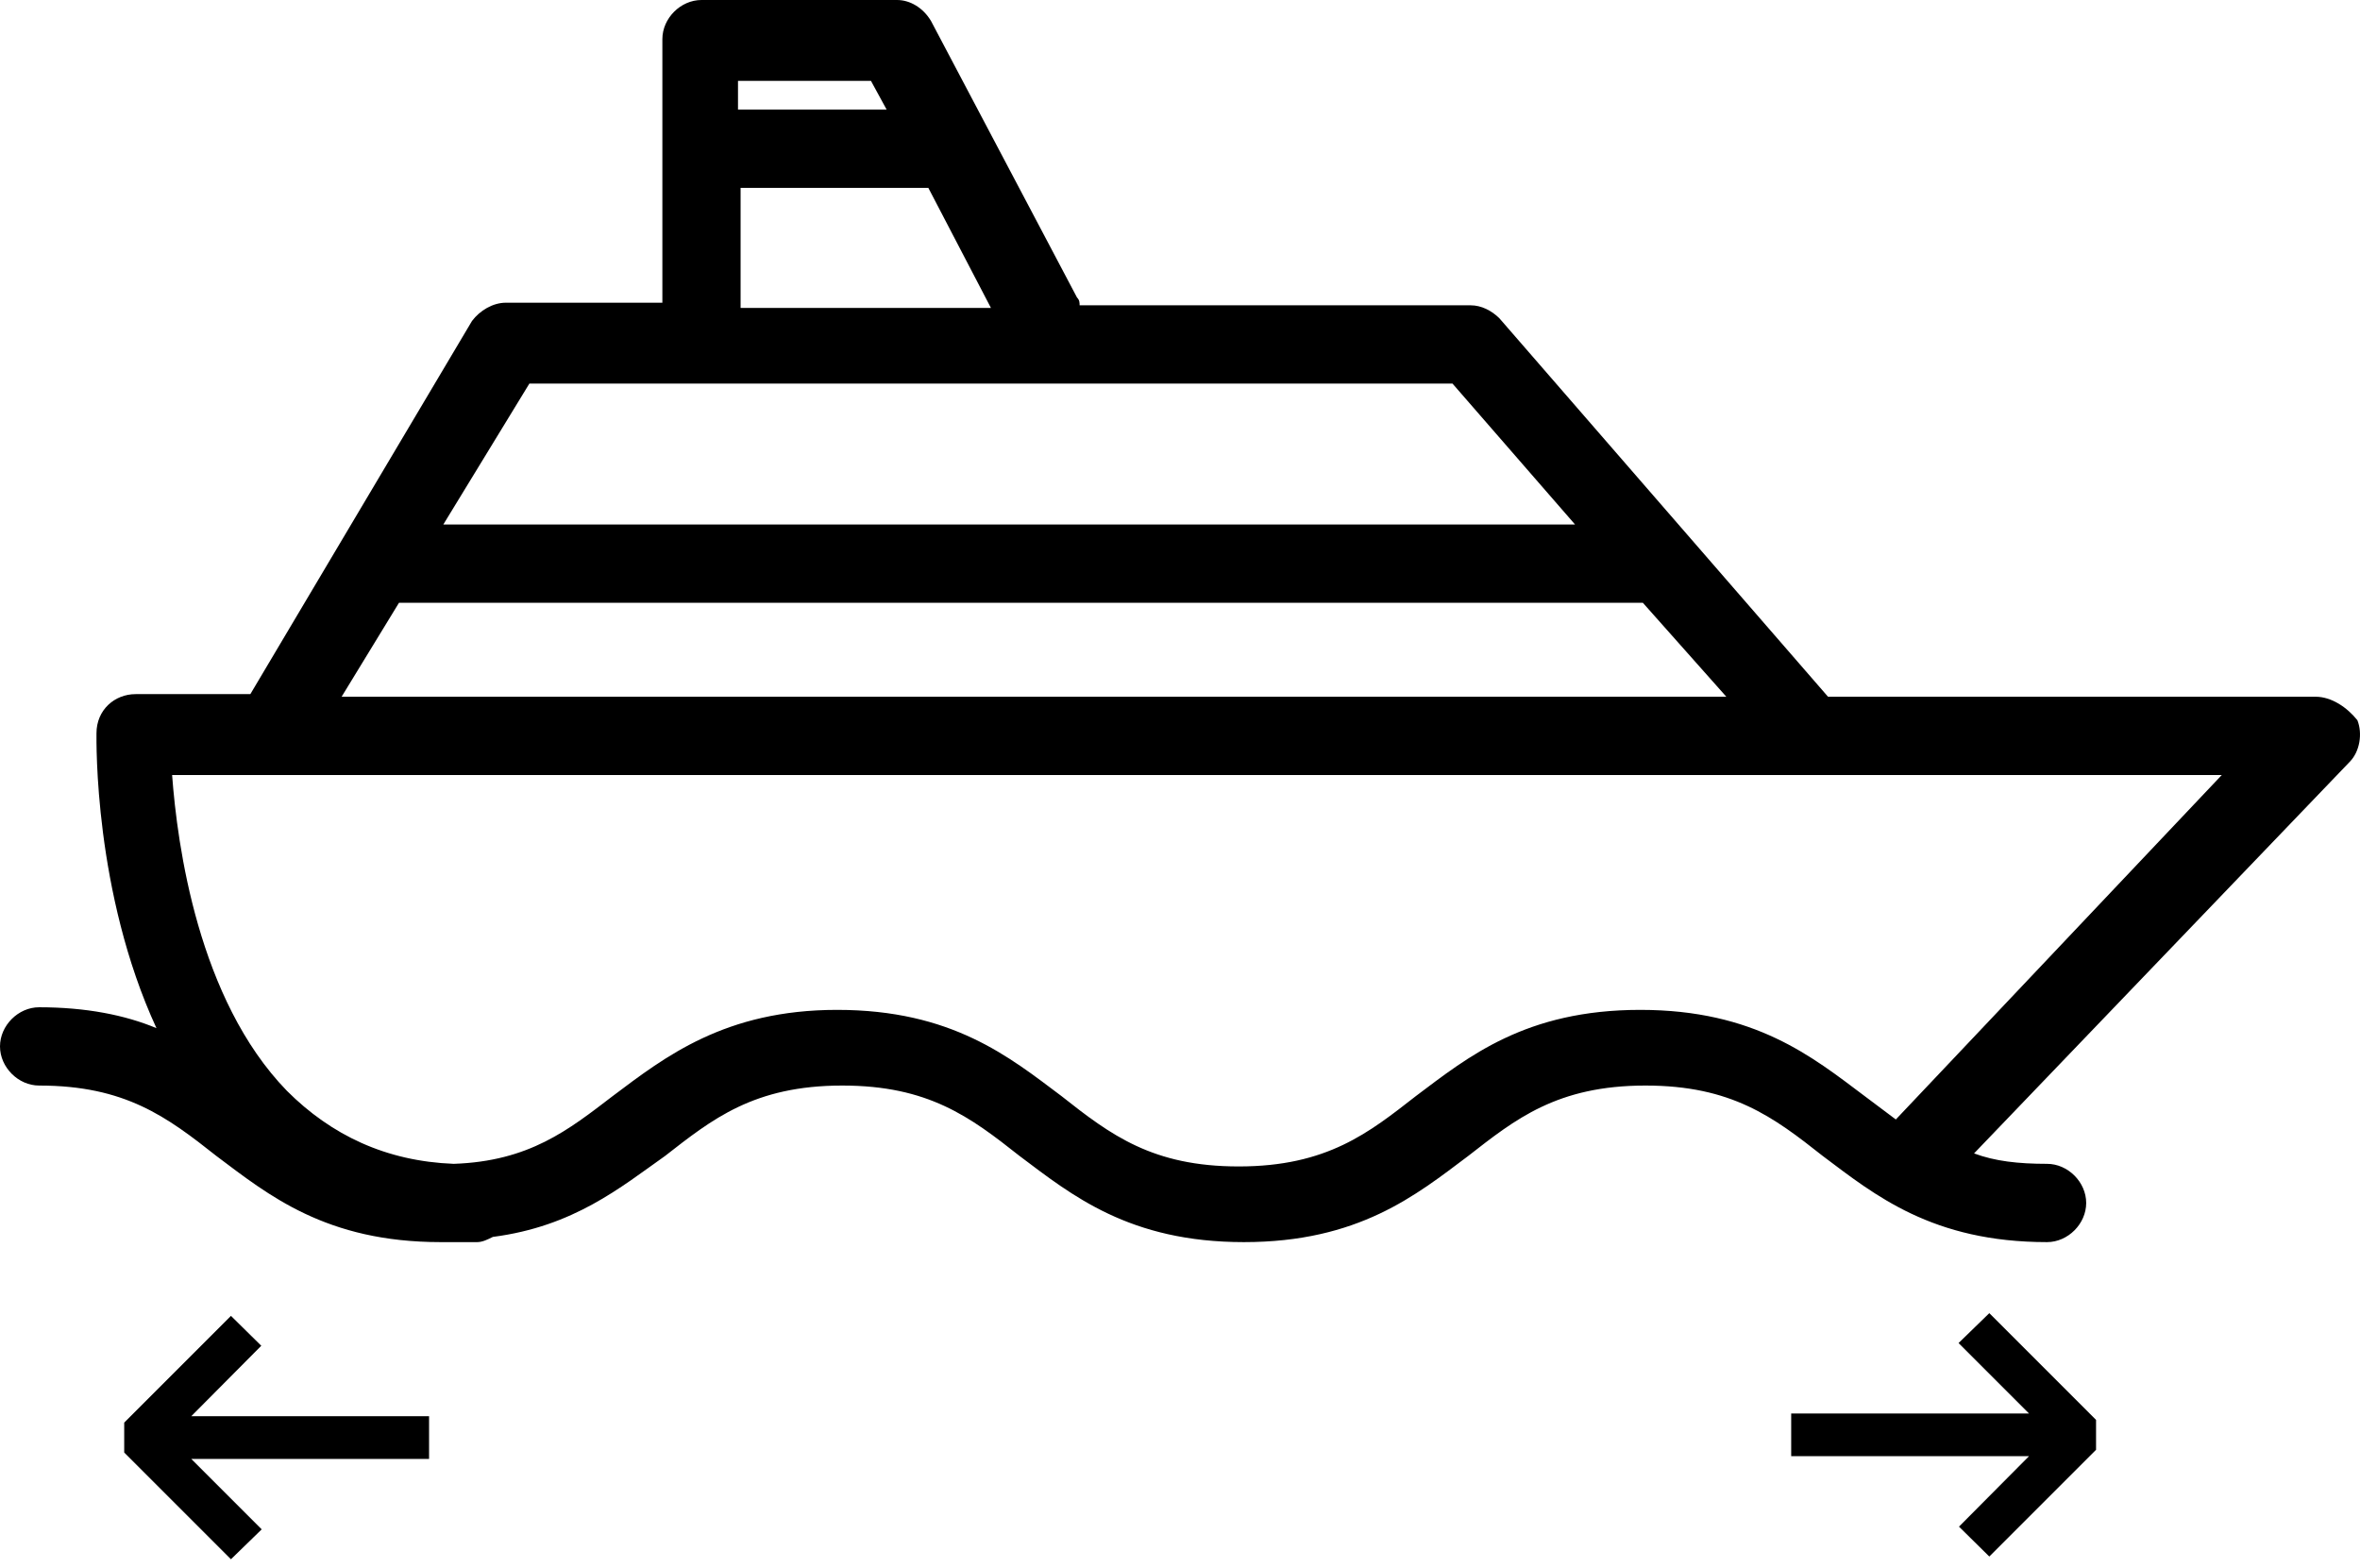 <svg width="152" height="101" viewBox="0 0 152 101" fill="none" xmlns="http://www.w3.org/2000/svg">
<path d="M151.832 46.387C151.16 45.546 150.152 44.874 149.145 44.874H117.737L96.575 20.504C96.071 20 95.399 19.664 94.727 19.664H69.534C69.534 19.496 69.534 19.328 69.366 19.16L59.96 1.345C59.456 0.504 58.617 0 57.777 0H45.18C43.837 0 42.661 1.176 42.661 2.521V19.496H32.583C31.744 19.496 30.904 20 30.4 20.672L16.124 44.706H8.734C7.39 44.706 6.214 45.714 6.214 47.227C6.214 47.731 6.046 57.479 10.077 66.219C8.062 65.378 5.543 64.874 2.519 64.874C1.176 64.874 0 66.05 0 67.395C0 68.74 1.176 69.916 2.519 69.916C8.062 69.916 10.749 71.933 13.94 74.454C17.299 76.975 20.994 80 28.384 80C28.72 80 29.056 80 29.392 80C29.896 80 30.232 80 30.736 80C31.072 80 31.408 79.832 31.744 79.664C36.95 78.992 39.974 76.471 42.829 74.454C45.852 72.101 48.539 69.916 54.25 69.916C59.792 69.916 62.48 71.933 65.671 74.454C69.03 76.975 72.725 80 80.115 80C87.505 80 91.2 76.975 94.559 74.454C97.582 72.101 100.27 69.916 105.98 69.916C111.523 69.916 114.21 71.933 117.401 74.454C120.76 76.975 124.455 80 131.845 80C133.189 80 134.365 78.823 134.365 77.479C134.365 76.135 133.189 74.958 131.845 74.958C129.998 74.958 128.486 74.79 127.143 74.286L151.328 49.076C152 48.403 152.168 47.227 151.832 46.387ZM59.792 12.101L63.823 19.832H47.699V12.101H59.792ZM47.532 5.21H56.097L57.105 7.059H47.532V5.21ZM34.095 24.706H93.551L101.445 33.782H28.552L34.095 24.706ZM25.697 38.824H105.812L111.187 44.874H22.002L25.697 38.824ZM122.104 72.101C121.432 71.597 120.76 71.092 120.088 70.588C116.729 68.067 113.034 65.042 105.644 65.042C98.254 65.042 94.559 68.067 91.2 70.588C88.177 72.941 85.49 75.126 79.779 75.126C74.237 75.126 71.549 73.109 68.358 70.588C64.999 68.067 61.304 65.042 53.914 65.042C46.692 65.042 42.829 68.067 39.47 70.588C36.614 72.773 34.095 74.79 29.224 74.958C24.858 74.79 21.33 73.109 18.475 70.252C12.765 64.37 11.421 54.454 11.085 49.916H143.098L122.104 72.101Z" fill="black"/>
<path d="M128.125 84.575L135 91.45L135 93.375L128.125 100.25L126.172 98.325L130.682 93.787L115.365 93.787L115.365 91.037L130.682 91.037L126.145 86.5L128.125 84.575Z" fill="black"/>
<path d="M14.875 100.425L8 93.55L8 91.625L14.875 84.75L16.828 86.675L12.318 91.213L27.635 91.213L27.635 93.963L12.318 93.963L16.855 98.5L14.875 100.425Z" fill="black"/>
</svg>

